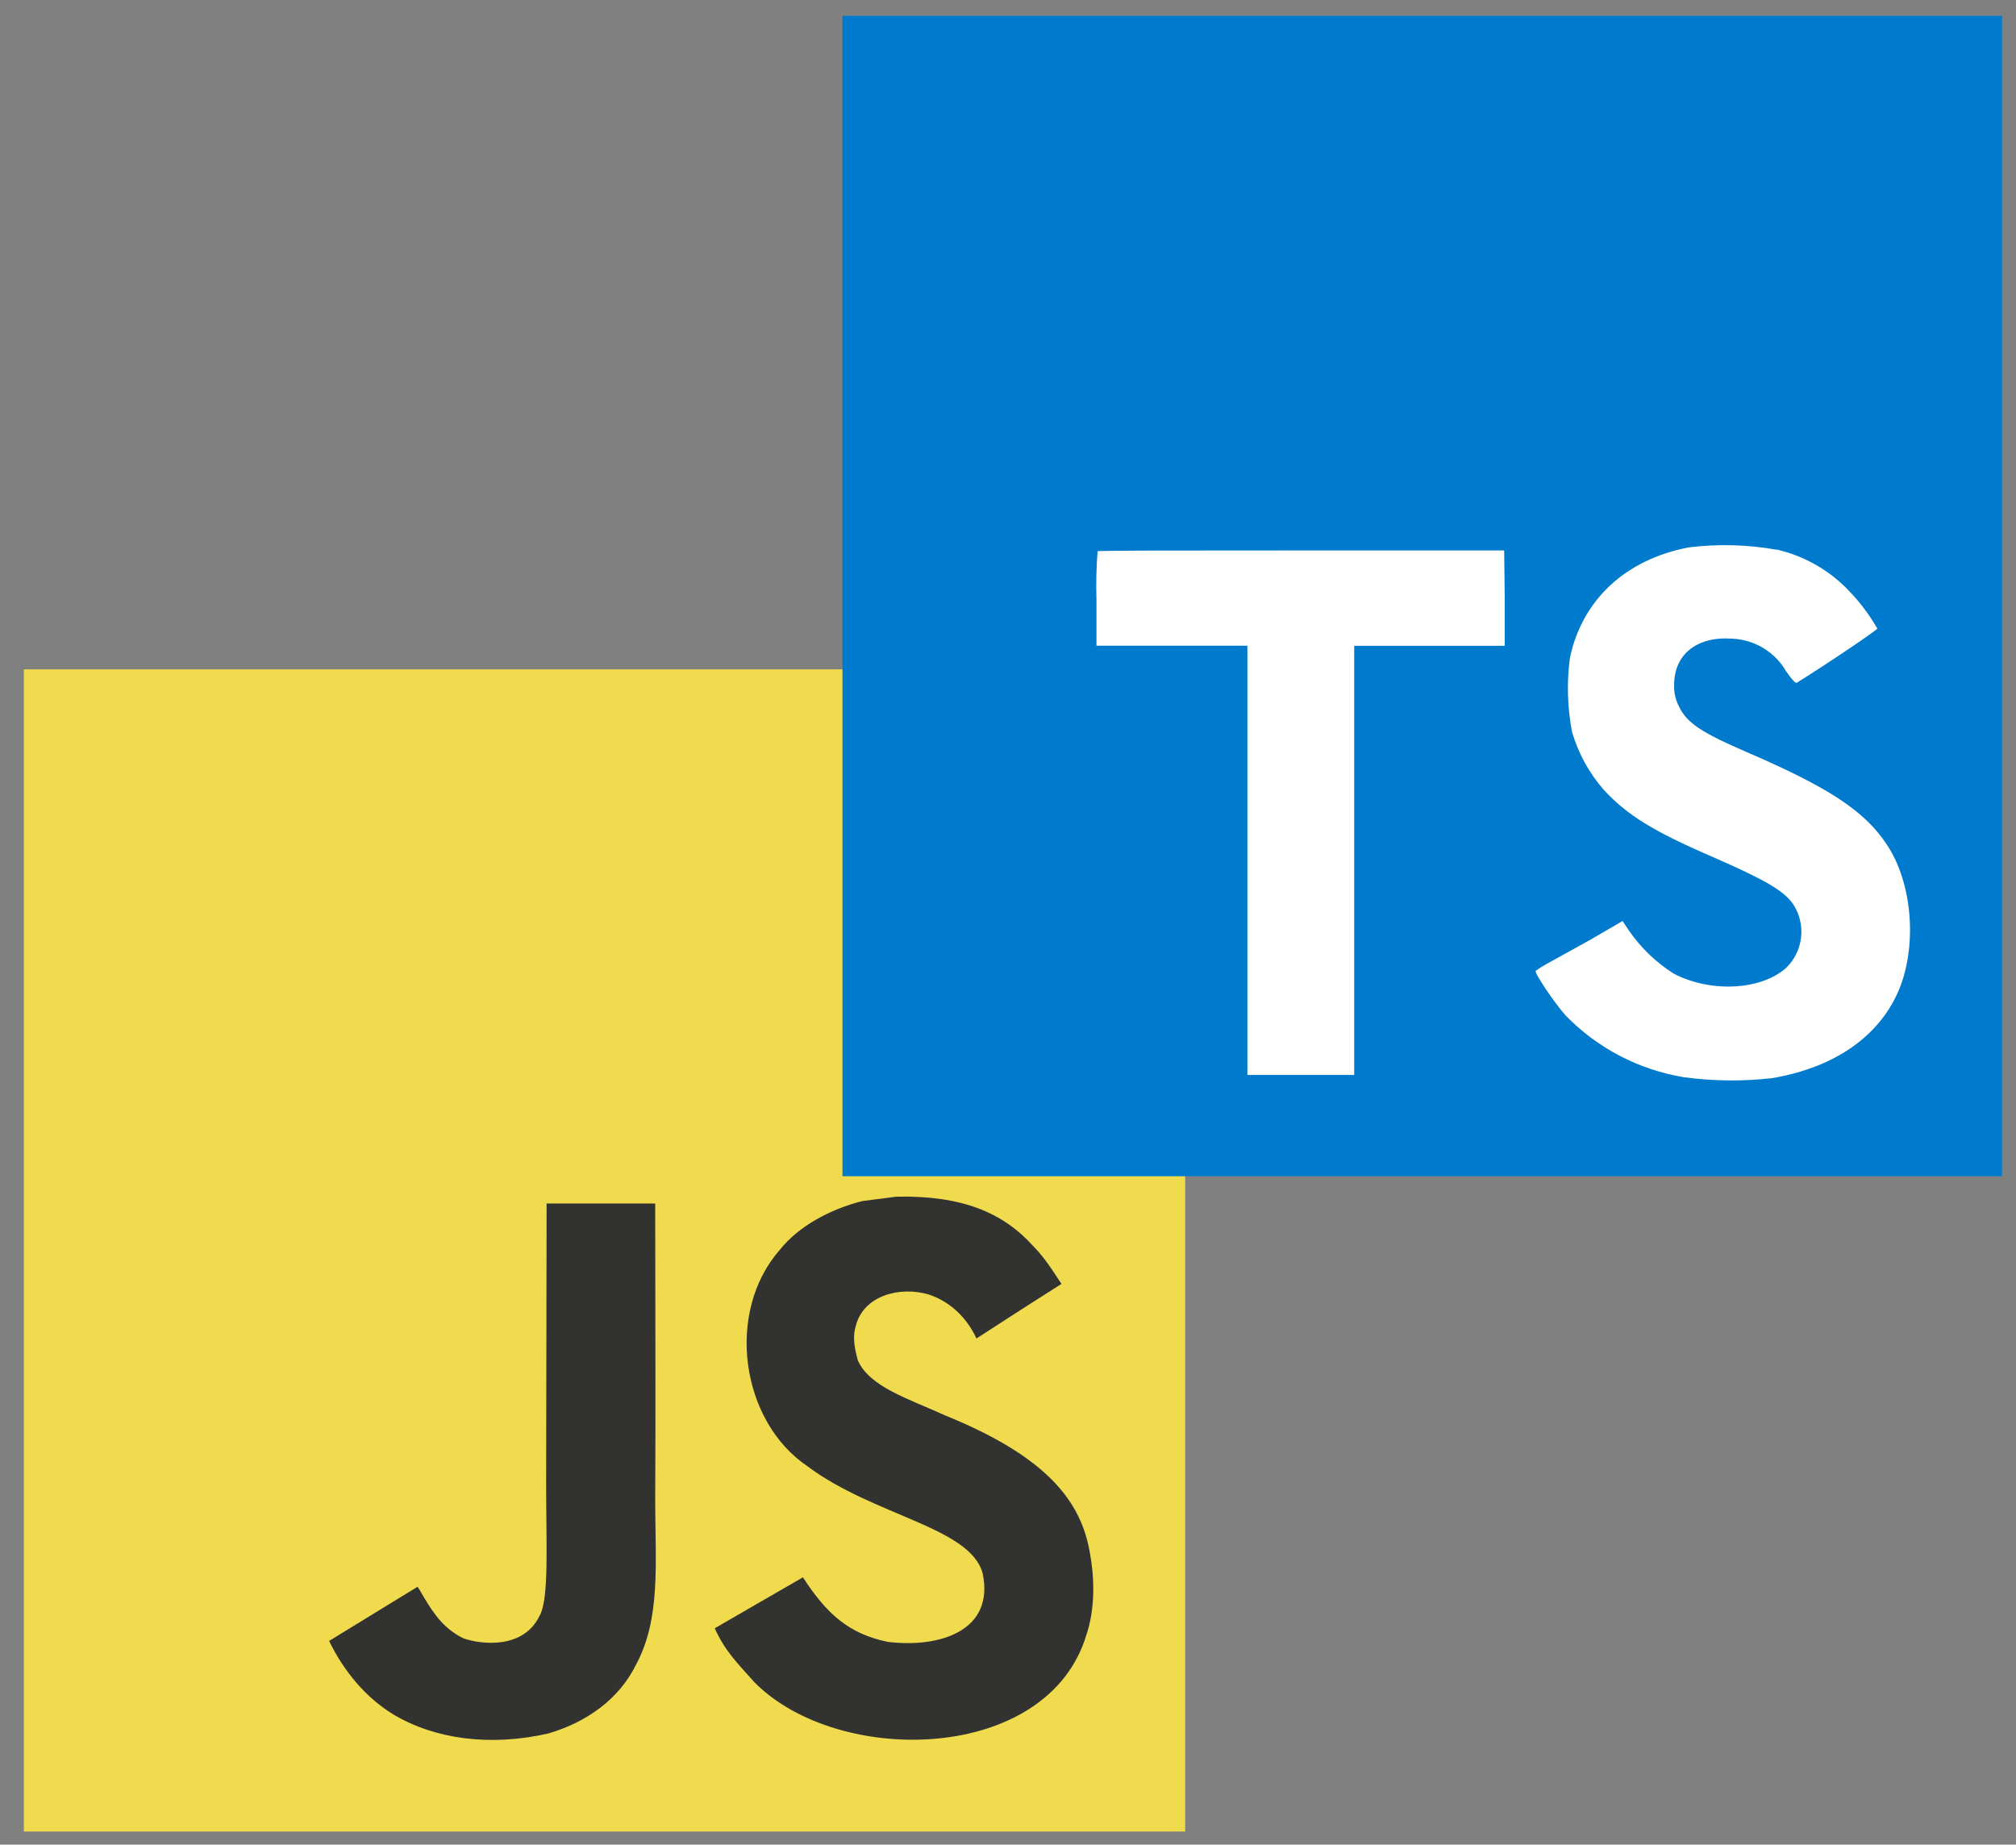 <?xml version="1.0" encoding="UTF-8"?>
<svg xmlns="http://www.w3.org/2000/svg" xmlns:xlink="http://www.w3.org/1999/xlink" width="200px" height="183px" viewBox="0 0 200 183" version="1.1">
<rect x="0" y="0" width="200" height="183" fill="#808080" stroke="none"/>
<g id="surface1">
<path style=" stroke:none;fill-rule:nonzero;fill:rgb(94.118%,85.882%,30.98%);fill-opacity:1;" d="M 2.367 66.406 L 117.578 66.406 L 117.578 181.703 L 2.367 181.703 Z M 2.367 66.406 "/>
<path style=" stroke:none;fill-rule:nonzero;fill:rgb(19.608%,20%,18.824%);fill-opacity:1;" d="M 108.148 154.203 C 107.305 148.945 103.879 144.527 93.727 140.406 C 90.199 138.785 86.27 137.621 85.098 134.949 C 84.68 133.391 84.625 132.516 84.891 131.574 C 85.645 128.516 89.289 127.562 92.184 128.441 C 94.047 129.066 95.809 130.5 96.871 132.789 C 101.844 129.566 101.832 129.59 105.305 127.375 C 104.031 125.406 103.355 124.492 102.523 123.648 C 99.531 120.309 95.457 118.586 88.941 118.719 L 85.547 119.156 C 82.293 119.98 79.195 121.688 77.375 123.98 C 71.922 130.172 73.477 141.008 80.113 145.469 C 86.652 150.383 96.258 151.5 97.484 156.09 C 98.676 161.711 93.355 163.531 88.066 162.887 C 84.164 162.074 82 160.09 79.656 156.484 C 75.34 158.984 75.34 158.984 70.906 161.539 C 71.957 163.84 73.059 164.883 74.824 166.875 C 83.172 175.348 104.055 174.93 107.801 162.109 C 107.953 161.668 108.961 158.734 108.148 154.203 Z M 65 119.398 L 54.227 119.398 L 54.18 147.277 C 54.18 153.207 54.488 158.645 53.523 160.309 C 51.945 163.586 47.859 163.18 45.996 162.547 C 44.105 161.613 43.141 160.285 42.023 158.414 C 41.715 157.875 41.484 157.461 41.41 157.43 L 32.648 162.797 C 34.105 165.789 36.25 168.387 39 170.074 C 43.105 172.539 48.625 173.297 54.398 171.973 C 58.156 170.875 61.398 168.605 63.094 165.156 C 65.547 160.629 65.02 155.148 65 149.086 C 65.055 139.199 65 129.316 65 119.398 Z M 65 119.398 "/>
<path style=" stroke:none;fill-rule:nonzero;fill:rgb(100%,100%,100%);fill-opacity:1;" d="M 103.059 43.555 L 194.789 43.555 L 194.789 111.406 L 103.059 111.406 Z M 103.059 43.555 "/>
<path style=" stroke:none;fill-rule:nonzero;fill:rgb(0%,47.843%,80%);fill-opacity:1;" d="M 83.578 59.129 L 83.578 116.695 L 198.617 116.695 L 198.617 1.566 L 83.578 1.566 Z M 176.285 54.523 C 179.039 55.164 181.543 56.605 183.48 58.668 C 184.547 59.781 185.473 61.02 186.242 62.355 C 186.242 62.5 181.273 65.863 178.242 67.742 C 178.133 67.816 177.691 67.336 177.203 66.609 C 176.082 64.668 174.039 63.441 171.801 63.359 C 168.312 63.117 166.066 64.953 166.086 67.965 C 166.055 68.711 166.227 69.457 166.582 70.117 C 167.348 71.715 168.773 72.66 173.246 74.598 C 181.484 78.141 185.008 80.48 187.195 83.805 C 189.648 87.488 190.191 93.441 188.531 97.844 C 186.691 102.629 182.184 105.883 175.805 106.961 C 172.891 107.293 169.945 107.262 167.043 106.867 C 162.59 106.133 158.488 103.992 155.336 100.762 C 154.277 99.59 152.219 96.543 152.344 96.324 C 152.68 96.074 153.035 95.848 153.402 95.648 L 157.664 93.293 L 160.969 91.375 L 161.656 92.398 C 162.82 94.066 164.305 95.488 166.02 96.578 C 169.703 98.516 174.727 98.246 177.211 96.008 C 178.934 94.316 179.203 91.633 177.848 89.637 C 176.926 88.355 175.086 87.277 169.941 85.031 C 164.004 82.469 161.445 80.883 159.109 78.363 C 157.648 76.695 156.574 74.734 155.953 72.605 C 155.488 70.176 155.422 67.688 155.75 65.238 C 156.973 59.5 161.273 55.492 167.547 54.305 C 170.457 53.945 173.398 54.027 176.285 54.543 Z M 149.281 59.352 L 149.281 64.07 L 134.344 64.07 L 134.344 106.645 L 123.75 106.645 L 123.75 64.059 L 108.777 64.059 L 108.777 59.453 C 108.727 57.867 108.766 56.273 108.887 54.691 C 108.957 54.609 118.09 54.609 129.133 54.609 L 149.223 54.609 Z M 149.281 59.352 "/>
</g>
</svg>
